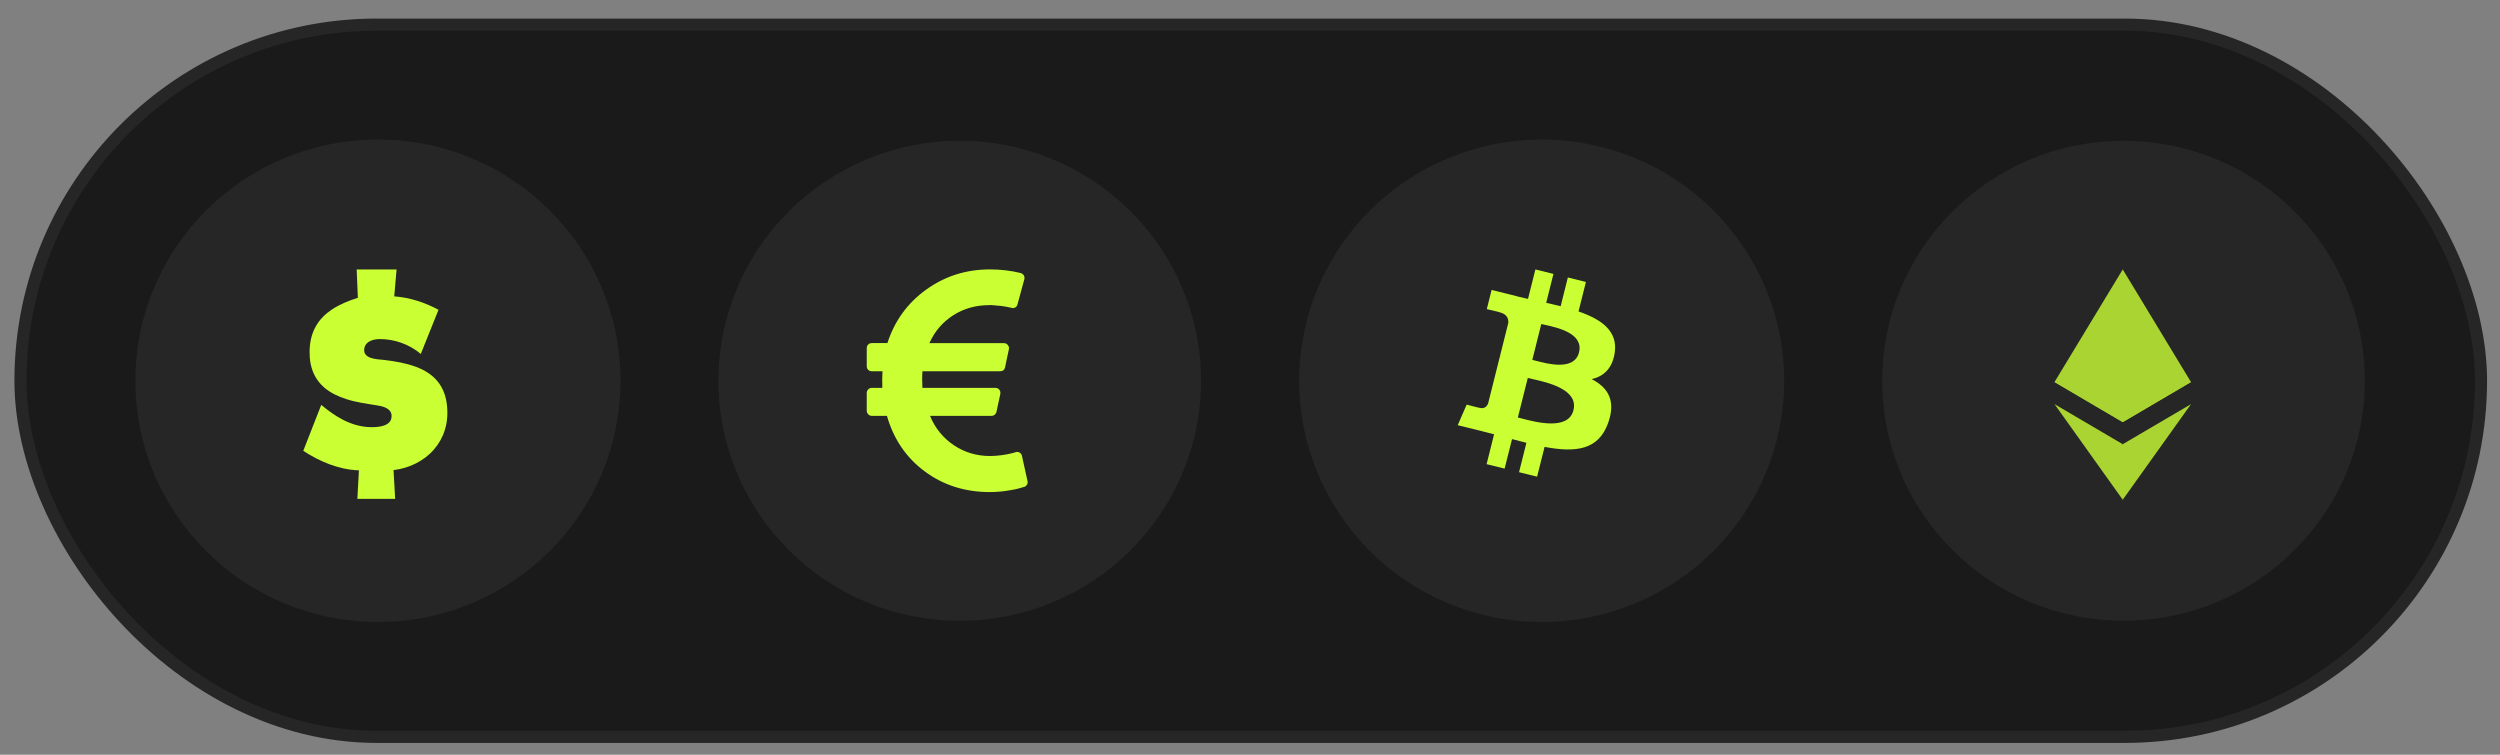 <svg width="106" height="32" viewBox="0 0 106 32" fill="none" xmlns="http://www.w3.org/2000/svg">
<rect x="0" y="0" width="106" height="32" fill="#808080" stroke="none"/>
<rect x="0.868" y="1.044" width="104.327" height="30.199" rx="15.1" fill="#1A1A1A"/>
<rect x="0.868" y="1.044" width="104.327" height="30.199" rx="15.1" stroke="#262626" stroke-width="0.513"/>
<path fill-rule="evenodd" clip-rule="evenodd" d="M16.025 26.372C21.705 26.372 26.309 21.793 26.309 16.144C26.309 10.495 21.705 5.916 16.025 5.916C10.345 5.916 5.74 10.495 5.74 16.144C5.74 21.793 10.345 26.372 16.025 26.372Z" fill="#262626"/>
<path fill-rule="evenodd" clip-rule="evenodd" d="M15.123 11.424C15.688 11.424 16.25 11.424 16.815 11.424C16.782 11.804 16.747 12.186 16.716 12.566C17.374 12.613 18.015 12.824 18.593 13.136C18.344 13.759 18.092 14.383 17.841 15.007C17.355 14.596 16.716 14.369 16.078 14.377C15.918 14.381 15.752 14.412 15.619 14.503C15.532 14.563 15.467 14.656 15.449 14.759C15.434 14.842 15.438 14.935 15.484 15.009C15.536 15.091 15.627 15.141 15.719 15.172C15.906 15.238 16.107 15.242 16.302 15.263C16.761 15.319 17.222 15.397 17.656 15.56C17.993 15.688 18.314 15.88 18.545 16.161C18.763 16.419 18.89 16.746 18.938 17.08C18.994 17.466 18.977 17.867 18.857 18.243C18.763 18.544 18.603 18.825 18.395 19.063C17.966 19.558 17.334 19.856 16.686 19.932C16.707 20.339 16.732 20.744 16.755 21.151C16.219 21.151 15.686 21.151 15.152 21.151C15.173 20.748 15.2 20.345 15.218 19.943C14.789 19.928 14.363 19.833 13.962 19.682C13.574 19.536 13.204 19.342 12.859 19.114C13.113 18.466 13.366 17.818 13.621 17.167C13.91 17.409 14.217 17.634 14.554 17.805C14.915 17.989 15.316 18.107 15.723 18.111C15.916 18.113 16.115 18.102 16.298 18.037C16.41 17.995 16.52 17.923 16.57 17.809C16.622 17.689 16.618 17.539 16.539 17.431C16.483 17.359 16.404 17.309 16.321 17.274C16.209 17.229 16.093 17.204 15.974 17.186C15.538 17.115 15.1 17.058 14.678 16.921C14.34 16.812 14.01 16.659 13.74 16.424C13.57 16.277 13.428 16.097 13.329 15.895C13.179 15.593 13.123 15.253 13.127 14.918C13.127 14.544 13.204 14.164 13.391 13.836C13.553 13.543 13.8 13.303 14.078 13.119C14.415 12.898 14.791 12.748 15.173 12.626C15.156 12.225 15.139 11.825 15.123 11.424Z" fill="#CAFF33"/>
<path d="M50.923 16.145C50.923 21.764 46.343 26.319 40.693 26.319C35.043 26.319 30.463 21.764 30.463 16.145C30.463 10.526 35.043 5.971 40.693 5.971C46.343 5.971 50.923 10.526 50.923 16.145Z" fill="#262626"/>
<path d="M43.566 20.395L43.331 19.329C43.317 19.266 43.283 19.219 43.229 19.188C43.171 19.157 43.112 19.152 43.054 19.174L43.02 19.188L42.939 19.208C42.903 19.217 42.862 19.227 42.815 19.238C42.767 19.249 42.712 19.26 42.649 19.272C42.587 19.283 42.52 19.293 42.45 19.302C42.381 19.311 42.306 19.319 42.225 19.325C42.144 19.332 42.063 19.335 41.982 19.335C41.411 19.335 40.898 19.182 40.441 18.876C39.985 18.57 39.649 18.155 39.433 17.632H42.042C42.092 17.632 42.137 17.616 42.177 17.582C42.218 17.548 42.243 17.507 42.251 17.458L42.413 16.707C42.427 16.64 42.413 16.579 42.373 16.526C42.328 16.472 42.272 16.445 42.204 16.445H39.11C39.096 16.141 39.096 15.907 39.11 15.741H42.4C42.522 15.741 42.593 15.683 42.616 15.567L42.778 14.803C42.791 14.74 42.776 14.682 42.73 14.628C42.69 14.575 42.634 14.548 42.562 14.548H39.407C39.631 14.047 39.968 13.654 40.418 13.367C40.867 13.081 41.375 12.938 41.942 12.938C41.96 12.929 42.026 12.932 42.14 12.945C42.255 12.958 42.32 12.964 42.336 12.962C42.352 12.96 42.41 12.966 42.511 12.982C42.612 12.998 42.663 13.005 42.663 13.005L42.781 13.029C42.815 13.036 42.841 13.041 42.858 13.046L42.886 13.052C42.944 13.07 42.998 13.065 43.047 13.036C43.097 13.006 43.128 12.963 43.142 12.905L43.432 11.839C43.445 11.78 43.438 11.727 43.412 11.678C43.371 11.624 43.326 11.59 43.277 11.577C42.863 11.474 42.427 11.423 41.969 11.423C40.962 11.423 40.062 11.709 39.268 12.281C38.475 12.853 37.928 13.609 37.626 14.547H36.966C36.903 14.547 36.851 14.568 36.811 14.608C36.77 14.648 36.75 14.699 36.75 14.762V15.527C36.75 15.589 36.77 15.64 36.811 15.681C36.851 15.721 36.903 15.741 36.966 15.741H37.417C37.404 15.956 37.402 16.19 37.411 16.445H36.966C36.907 16.445 36.857 16.466 36.814 16.509C36.771 16.551 36.75 16.602 36.75 16.66V17.417C36.75 17.475 36.771 17.526 36.814 17.568C36.857 17.611 36.907 17.632 36.966 17.632H37.606C37.889 18.62 38.424 19.405 39.211 19.989C39.998 20.572 40.917 20.864 41.969 20.864C42.054 20.864 42.141 20.862 42.228 20.857C42.316 20.852 42.398 20.846 42.474 20.837C42.551 20.828 42.626 20.818 42.7 20.807C42.774 20.796 42.842 20.785 42.903 20.773C42.963 20.762 43.02 20.751 43.074 20.74C43.128 20.729 43.177 20.716 43.219 20.703C43.262 20.69 43.298 20.68 43.327 20.673C43.356 20.666 43.38 20.658 43.398 20.649L43.432 20.643C43.481 20.625 43.519 20.592 43.546 20.545C43.573 20.499 43.58 20.448 43.566 20.395Z" fill="#CAFF33"/>
<path d="M75.343 18.618C73.97 24.098 68.389 27.432 62.879 26.066C57.371 24.7 54.018 19.15 55.392 13.671C56.765 8.191 62.345 4.856 67.854 6.222C73.364 7.588 76.716 13.139 75.343 18.618H75.343Z" fill="#262626"/>
<path fill-rule="evenodd" clip-rule="evenodd" d="M68.464 14.956C68.603 14.033 67.896 13.537 66.929 13.206L67.243 11.955L66.477 11.765L66.172 12.983C65.971 12.933 65.764 12.886 65.559 12.839L65.866 11.614L65.101 11.424L64.787 12.674C64.621 12.636 64.457 12.599 64.299 12.56L64.3 12.556L63.244 12.294L63.04 13.107C63.04 13.107 63.608 13.236 63.596 13.244C63.906 13.321 63.962 13.525 63.953 13.687L63.596 15.112C63.617 15.117 63.645 15.125 63.675 15.137L63.595 15.117L63.094 17.113C63.056 17.207 62.96 17.347 62.743 17.294C62.751 17.305 62.187 17.156 62.187 17.156L61.807 18.028L62.803 18.274C62.916 18.303 63.027 18.331 63.136 18.36L63.137 18.36C63.208 18.378 63.278 18.397 63.349 18.415L63.032 19.68L63.796 19.869L64.11 18.618C64.319 18.674 64.522 18.726 64.72 18.775L64.407 20.021L65.173 20.211L65.49 18.948C66.795 19.194 67.777 19.095 68.19 17.921C68.522 16.976 68.173 16.43 67.487 16.074C67.987 15.959 68.363 15.632 68.464 14.956H68.464ZM66.714 17.395C66.496 18.263 65.13 17.904 64.506 17.74L64.506 17.74C64.45 17.725 64.4 17.712 64.357 17.701L64.778 16.025C64.83 16.038 64.894 16.053 64.966 16.069C65.612 16.213 66.936 16.508 66.714 17.395H66.714ZM65.096 15.291C65.617 15.429 66.752 15.73 66.95 14.942C67.152 14.136 66.048 13.893 65.509 13.774C65.448 13.761 65.394 13.749 65.351 13.738L64.97 15.258C65.006 15.267 65.048 15.278 65.096 15.291Z" fill="#CAFF33"/>
<path d="M100.267 16.145C100.267 21.764 95.687 26.319 90.037 26.319C84.387 26.319 79.807 21.764 79.807 16.145C79.807 10.526 84.387 5.971 90.037 5.971C95.687 5.971 100.267 10.526 100.267 16.145Z" fill="#262626"/>
<g opacity="0.8">
<path d="M90.005 11.424L89.941 11.637V17.835L90.005 17.898L92.897 16.198L90.005 11.424Z" fill="#CAFF33"/>
<path d="M90.004 11.424L87.111 16.198L90.004 17.898V14.89V11.424Z" fill="#CAFF33"/>
<path d="M90.004 18.834L89.969 18.878V21.086L90.004 21.189L92.899 17.135L90.004 18.834Z" fill="#CAFF33"/>
<path d="M90.004 21.189V18.834L87.111 17.135L90.004 21.189Z" fill="#CAFF33"/>
<path d="M90.004 17.898L92.897 16.197L90.004 14.89V17.898Z" fill="#CAFF33"/>
<path d="M87.111 16.197L90.004 17.898V14.89L87.111 16.197Z" fill="#CAFF33"/>
</g>
</svg>
